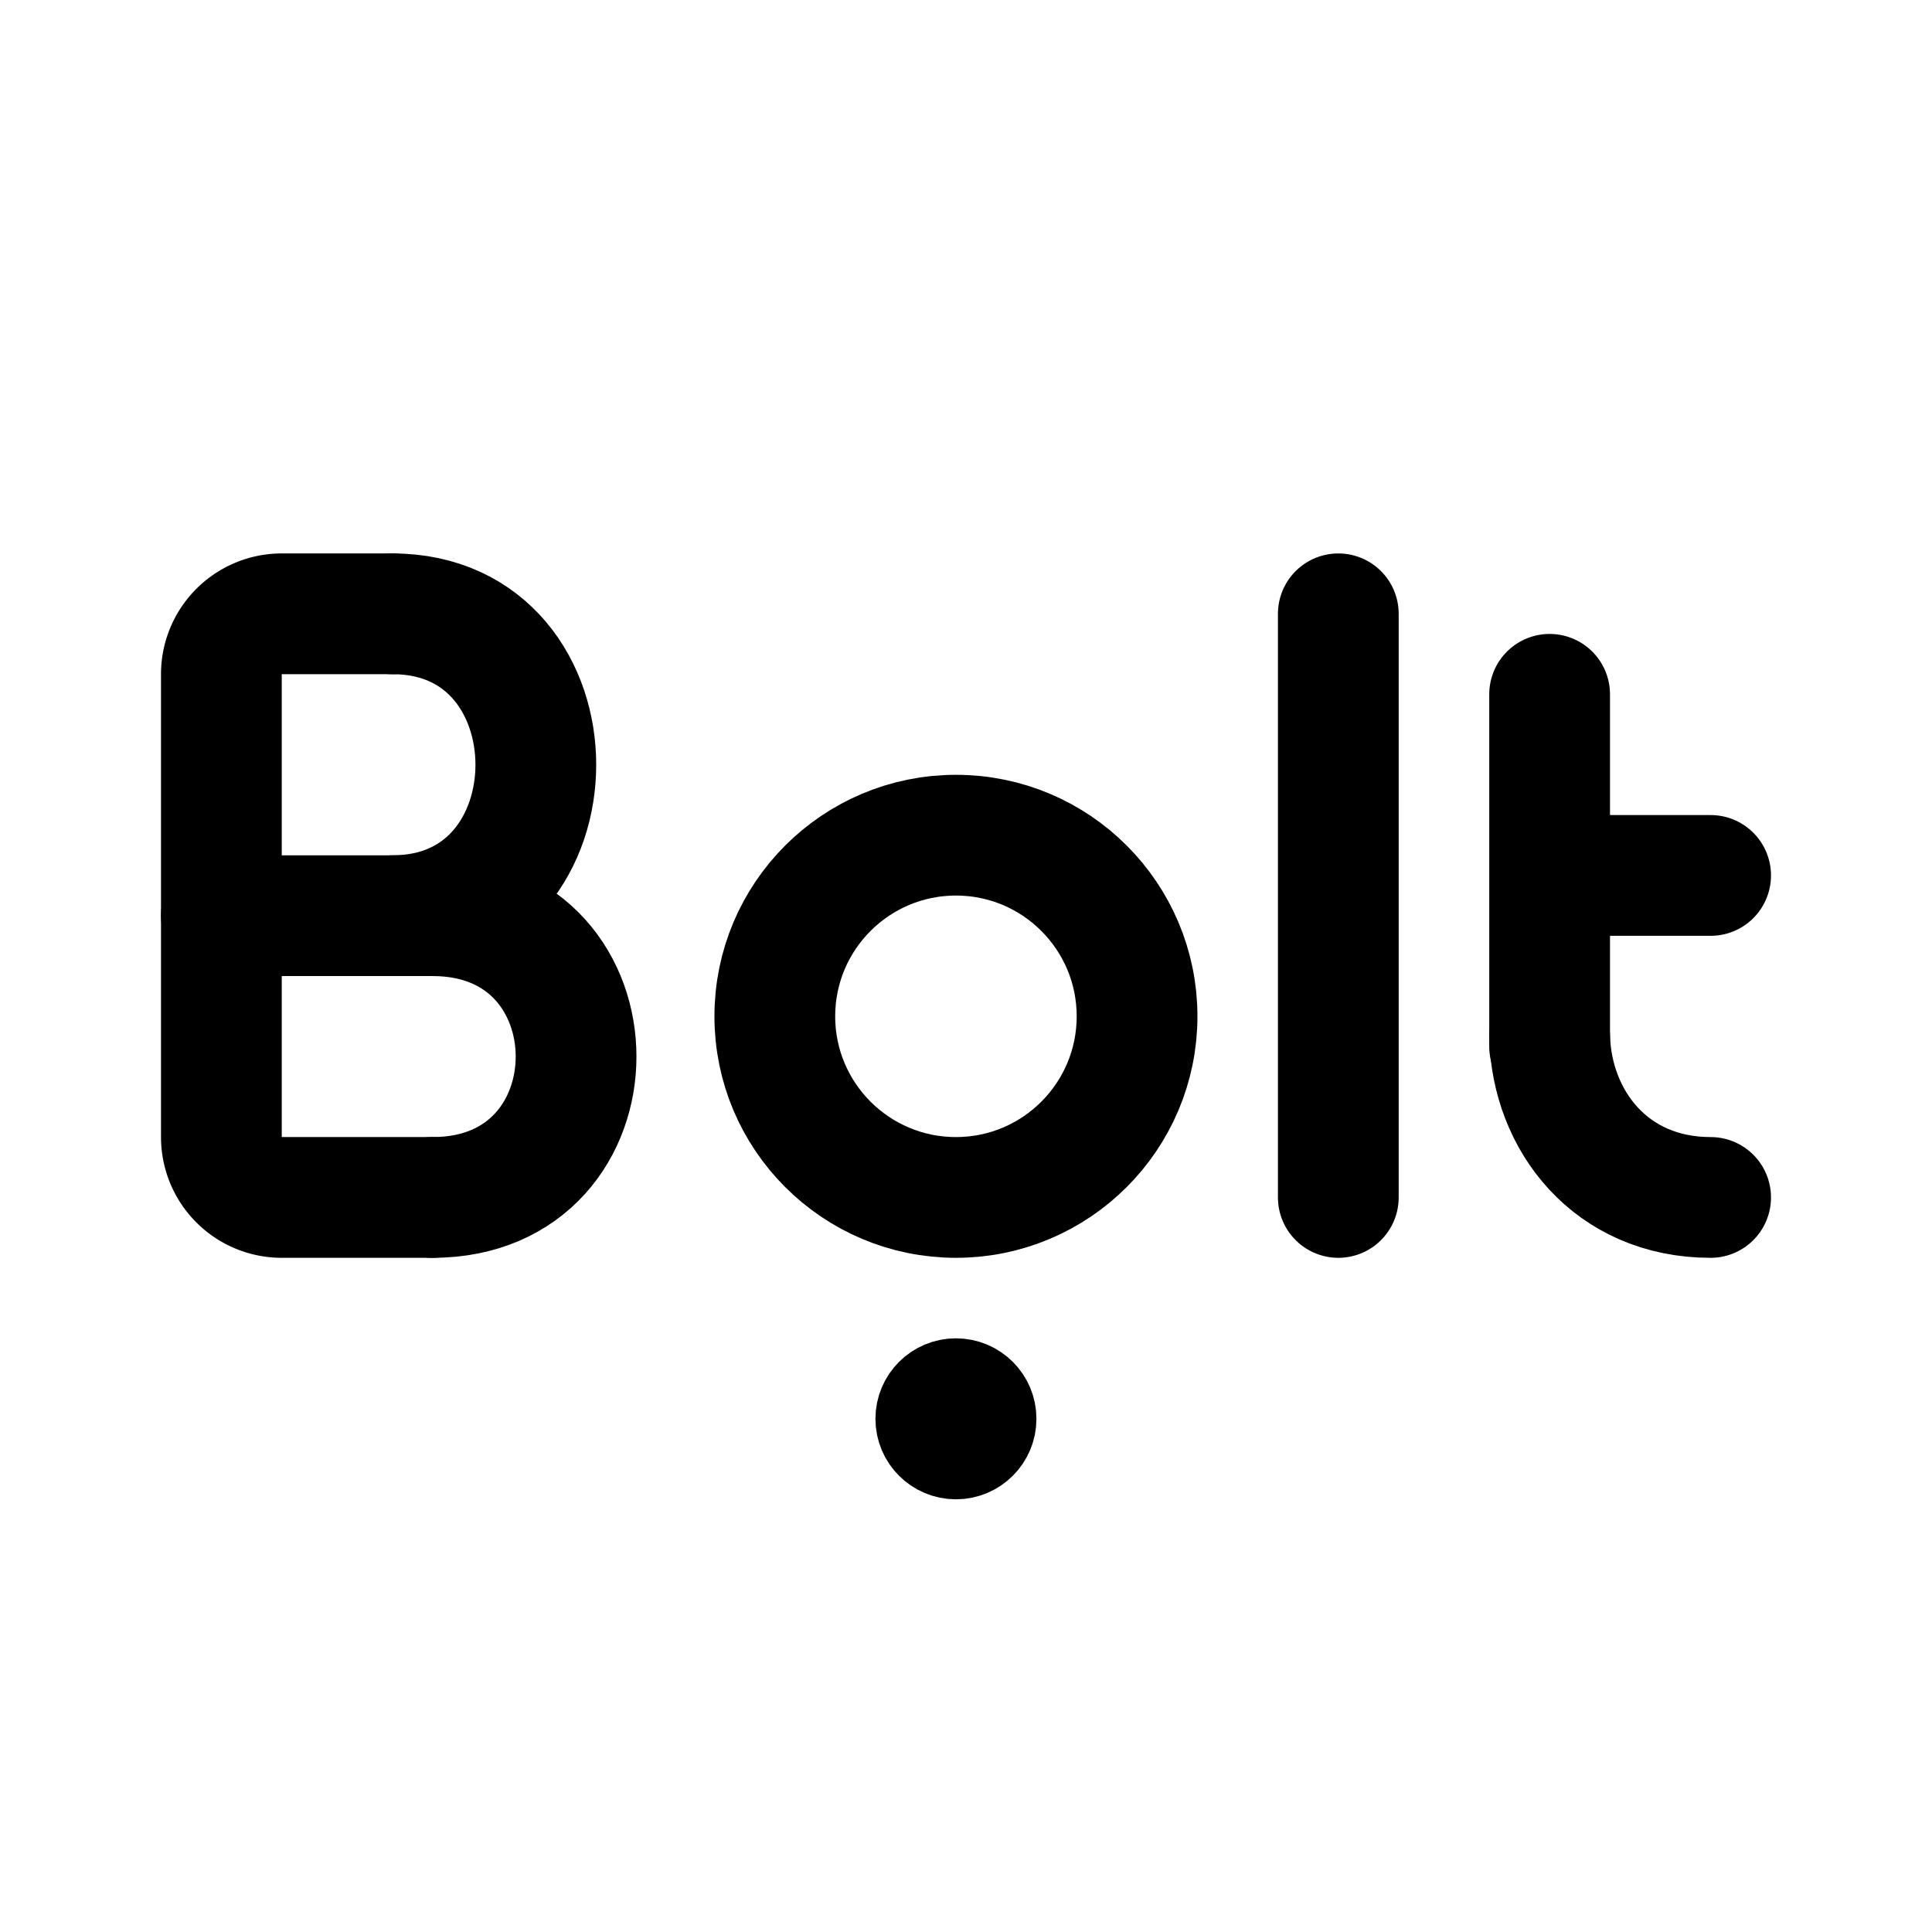 <svg width="192" height="192" viewBox="0 0 192 192" fill="none" xmlns="http://www.w3.org/2000/svg"><path d="M154 69v35m1-17h15m-37-26v58" stroke="#000" stroke-width="12" stroke-linecap="round"/><circle cx="95" cy="101" r="18" stroke="#000" stroke-width="12"/><circle cx="95" cy="141" r="4" stroke="#000" stroke-width="8"/><path d="M22 91h21" stroke="#000" stroke-width="12" stroke-linecap="round"/><path d="M39 61H28a6 6 0 0 0-6 6v46a6 6 0 0 0 6 6h15" stroke="#000" stroke-width="12" stroke-linecap="round" stroke-linejoin="round"/><path d="M43 119c19 0 19-28 0-28m127 28c-9.922 0-15.793-7.648-16-16M39 91c19 0 19-30 0-30" stroke="#000" stroke-width="12" stroke-linecap="round"/></svg>